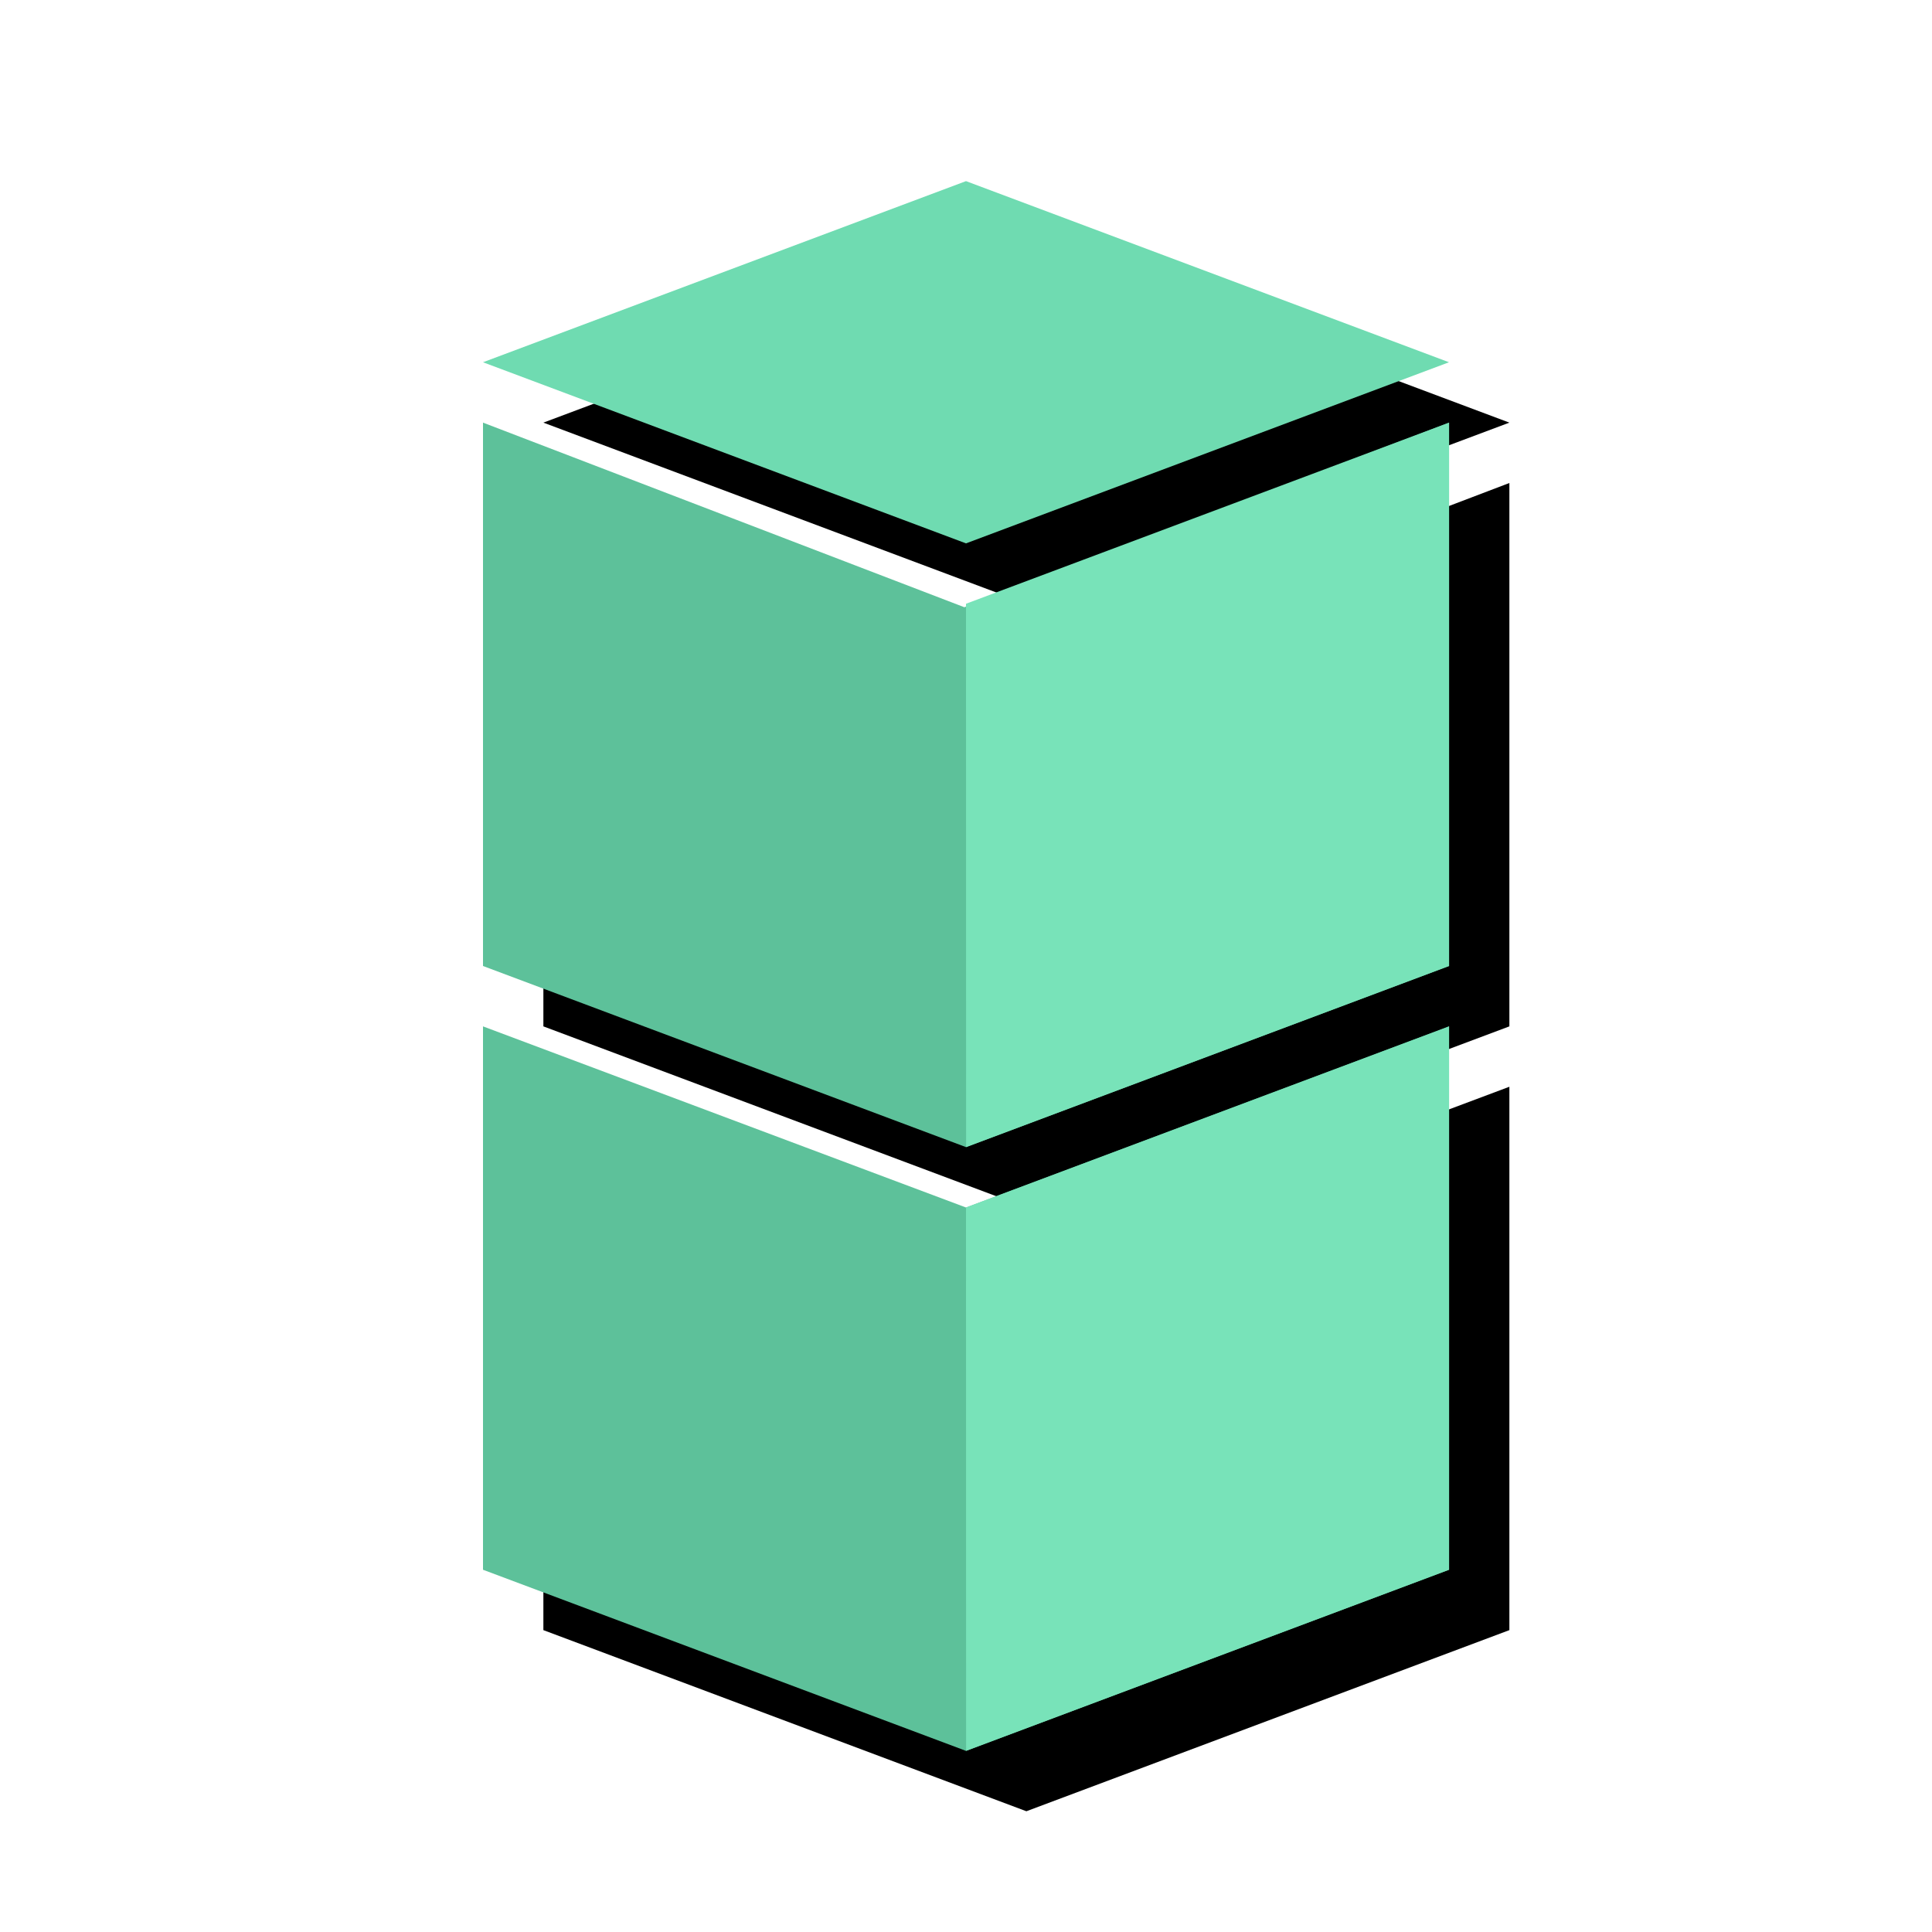 <?xml version="1.0" encoding="UTF-8"?>
<svg width="640px" height="640px" viewBox="0 0 640 640" version="1.1" xmlns="http://www.w3.org/2000/svg" xmlns:xlink="http://www.w3.org/1999/xlink">
    <!-- Generator: Sketch 46.2 (44496) - http://www.bohemiancoding.com/sketch -->
    <title>35</title>
    <desc>Created with Sketch.</desc>
    <defs>
        <polygon id="path-1" points="320 60 160 120 320 180 480 120"></polygon>
        <filter x="-4.7%" y="-12.5%" width="118.8%" height="150.0%" filterUnits="objectBoundingBox" id="filter-2">
            <feOffset dx="20" dy="20" in="SourceAlpha" result="shadowOffsetOuter1"></feOffset>
            <feGaussianBlur stdDeviation="5" in="shadowOffsetOuter1" result="shadowBlurOuter1"></feGaussianBlur>
            <feColorMatrix values="0 0 0 0 0   0 0 0 0 0   0 0 0 0 0  0 0 0 0.25 0" type="matrix" in="shadowBlurOuter1"></feColorMatrix>
        </filter>
        <path d="M160,140 L319.455,201.155 L480,140 L480,520 L320,580 L160,520 L160,140 Z M160,320 L160,340 L320,400 L480,340 L480,320 L320,380 L160,320 Z" id="path-3"></path>
        <filter x="-4.7%" y="-3.4%" width="118.8%" height="113.6%" filterUnits="objectBoundingBox" id="filter-4">
            <feOffset dx="20" dy="20" in="SourceAlpha" result="shadowOffsetOuter1"></feOffset>
            <feGaussianBlur stdDeviation="5" in="shadowOffsetOuter1" result="shadowBlurOuter1"></feGaussianBlur>
            <feColorMatrix values="0 0 0 0 0   0 0 0 0 0   0 0 0 0 0  0 0 0 0.25 0" type="matrix" in="shadowBlurOuter1"></feColorMatrix>
        </filter>
    </defs>
    <g id="Page-1" stroke="none" stroke-width="1" fill="none" fill-rule="evenodd">
        <g id="35">
            <g id="Path-14">
                <use fill="black" fill-opacity="1" filter="url(#filter-2)" xlink:href="#path-1"></use>
                <use fill="#6FDBB1" fill-rule="evenodd" xlink:href="#path-1"></use>
            </g>
            <g id="Combined-Shape">
                <use fill="black" fill-opacity="1" filter="url(#filter-4)" xlink:href="#path-3"></use>
                <use fill="#5DC19A" fill-rule="evenodd" xlink:href="#path-3"></use>
            </g>
            <polygon id="Path-44" fill="#78E3B9" points="320 200 320.037 380 480.037 320 480.037 140"></polygon>
            <polygon id="Path-44" fill="#78E3B9" points="320 400 320.037 580 480.037 520 480.037 340"></polygon>
        </g>
    </g>
</svg>